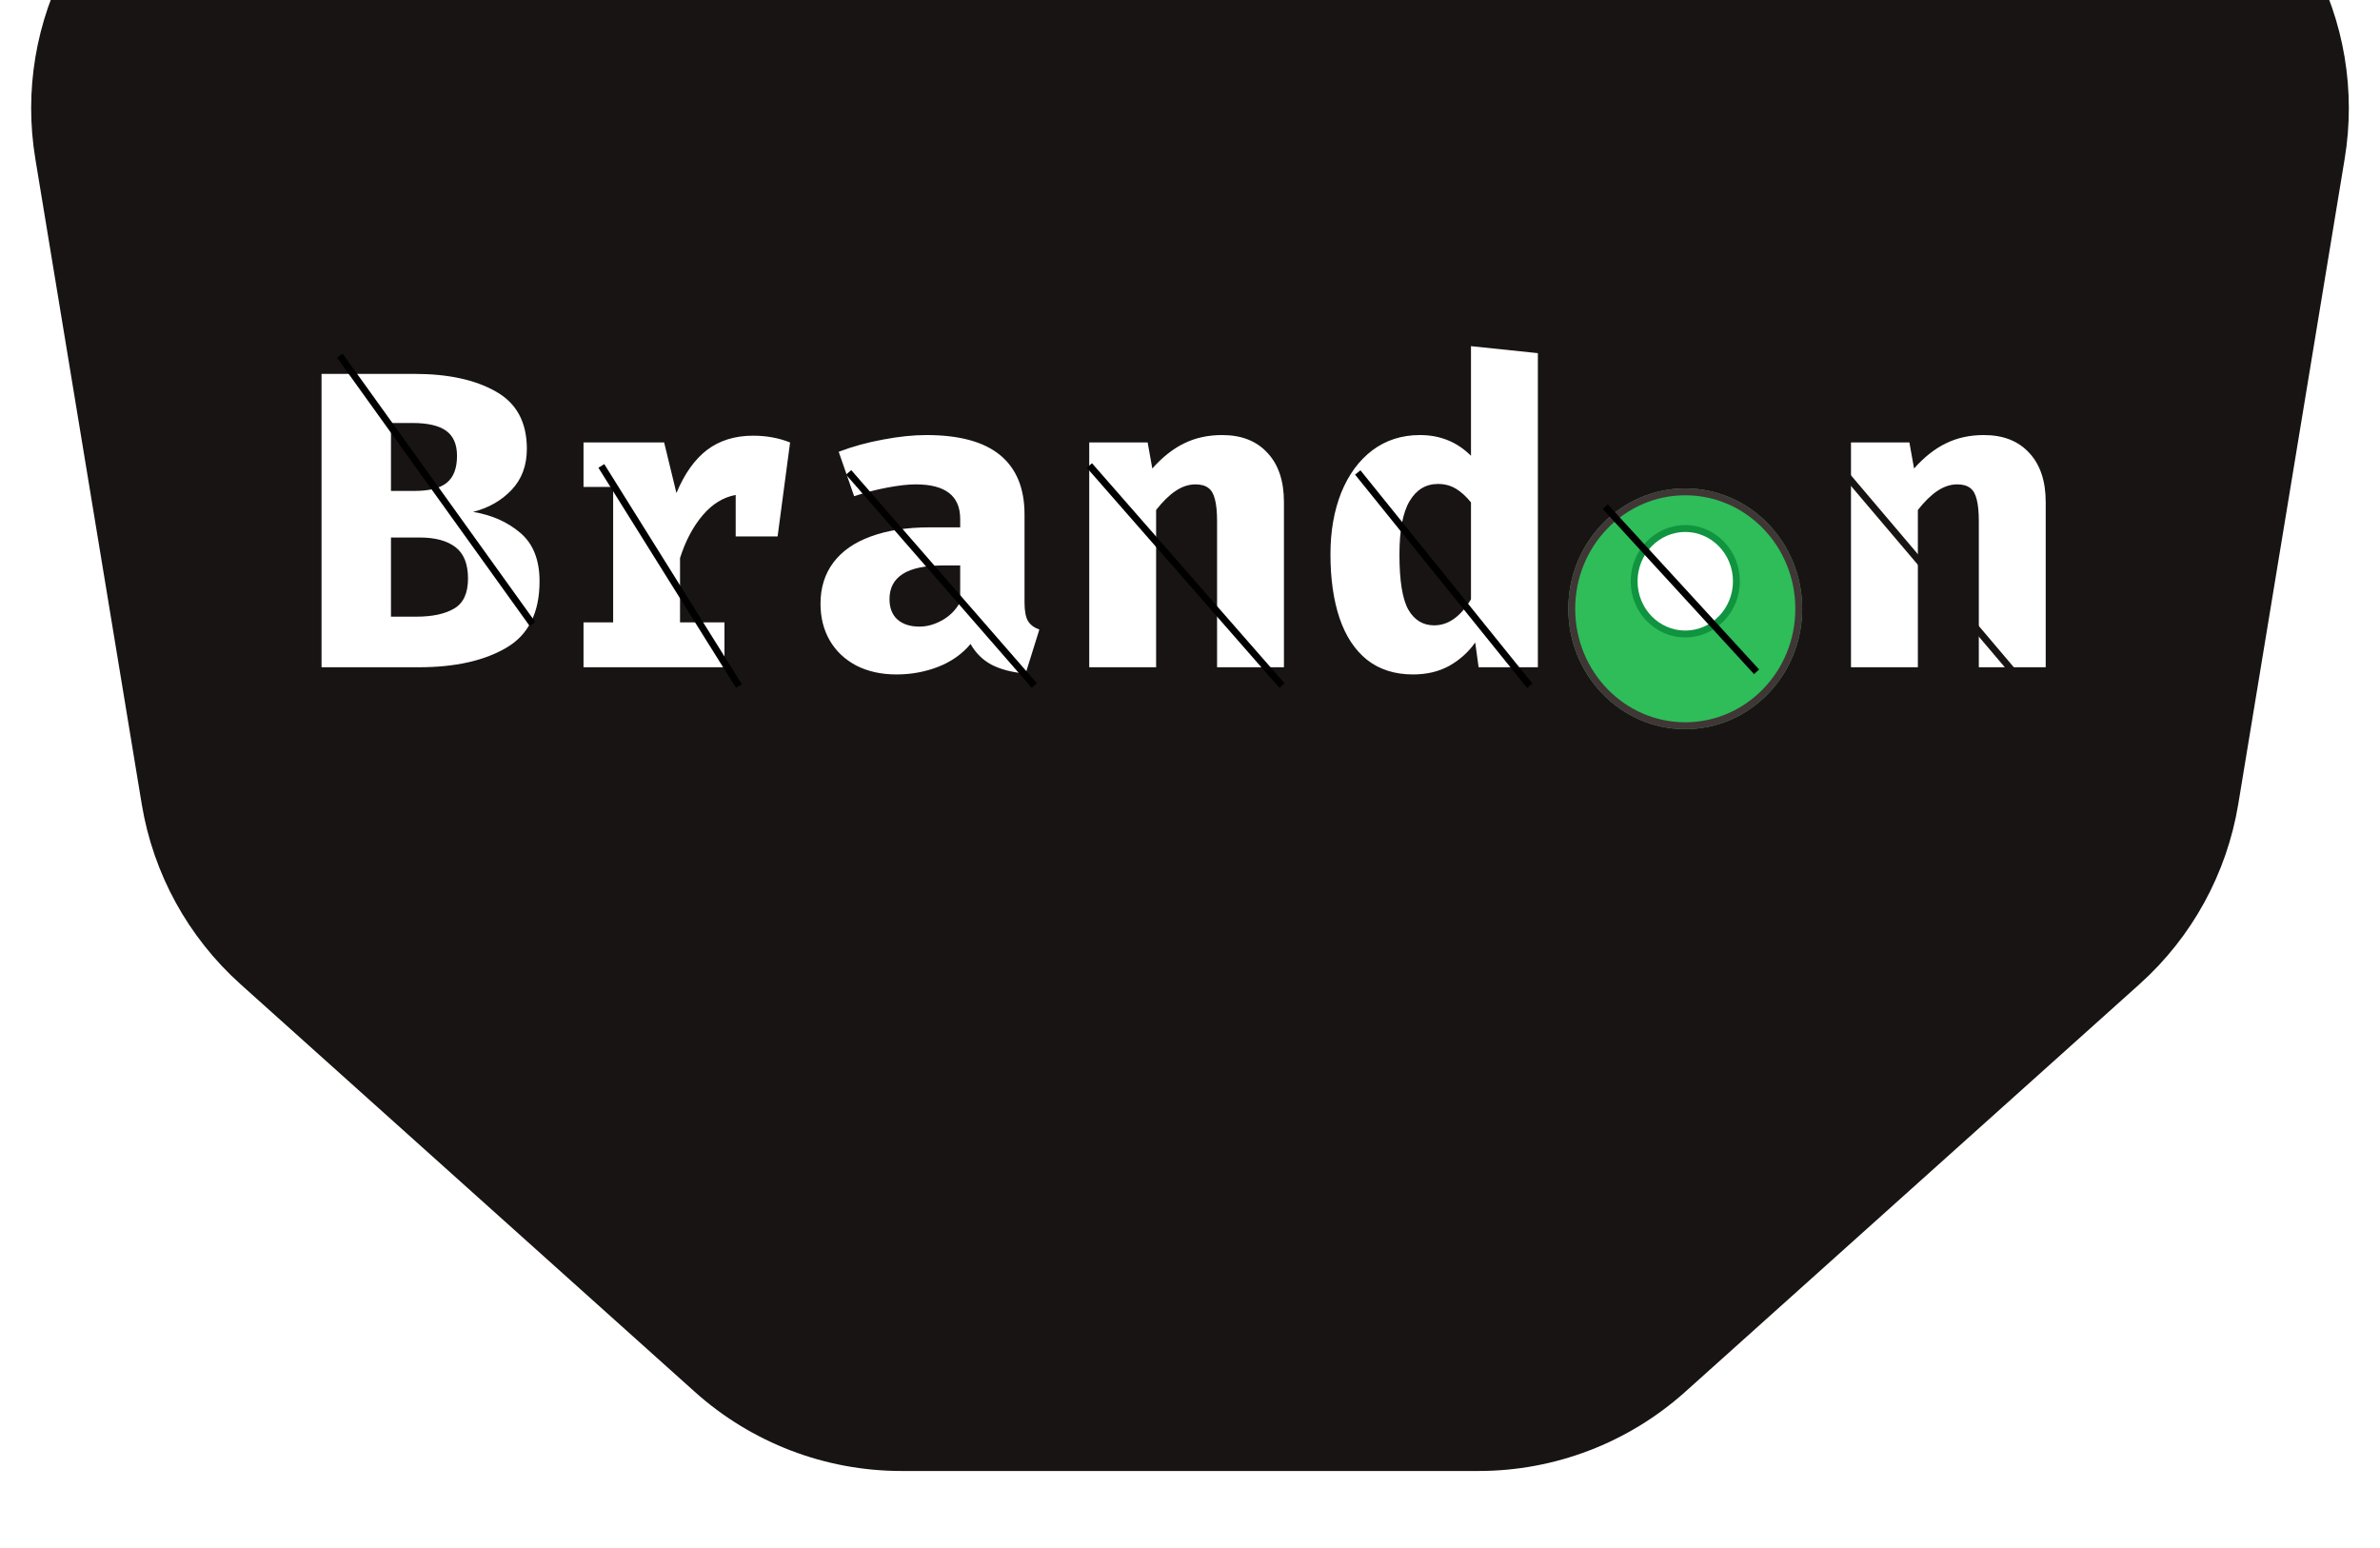 <svg width="346" height="225" viewBox="0 0 346 225" fill="none" xmlns="http://www.w3.org/2000/svg">
<path d="M156.678 -138.647C167.176 -142.733 178.824 -142.733 189.322 -138.647L268.786 -107.718C278.738 -103.845 286.988 -96.559 292.061 -87.162L336.067 -5.654C340.803 3.116 342.492 13.211 340.87 23.046L325.396 116.892C323.73 126.994 318.669 136.227 311.049 143.064L244.993 202.336C236.736 209.745 226.034 213.843 214.94 213.843L131.06 213.843C119.966 213.843 109.264 209.745 101.007 202.336L34.951 143.064C27.331 136.227 22.27 126.994 20.604 116.892L5.13 23.046C3.508 13.211 5.197 3.116 9.933 -5.654L53.939 -87.162C59.012 -96.559 67.262 -103.845 77.214 -107.718L156.678 -138.647Z" fill="#191414"/>
<path d="M78.439 84.508C78.439 89.061 76.829 92.282 73.609 94.169C70.388 96.056 66.152 97 60.901 97H46.747V54.354H60.255C65.137 54.354 69.075 55.205 72.07 56.908C75.085 58.59 76.593 61.369 76.593 65.246C76.593 67.667 75.855 69.656 74.378 71.215C72.901 72.774 71.034 73.841 68.778 74.415C71.506 74.867 73.793 75.882 75.639 77.462C77.506 79.041 78.439 81.39 78.439 84.508ZM66.439 66.261C66.439 64.6 65.916 63.39 64.87 62.631C63.824 61.872 62.183 61.492 59.947 61.492H56.839V71.369H60.255C62.429 71.369 63.998 70.969 64.962 70.169C65.947 69.369 66.439 68.067 66.439 66.261ZM68.039 84.108C68.039 81.974 67.424 80.446 66.193 79.523C64.983 78.6 63.249 78.138 60.993 78.138H56.839V89.646H60.562C62.86 89.646 64.675 89.256 66.008 88.477C67.362 87.697 68.039 86.241 68.039 84.108ZM109.476 63.339C111.425 63.339 113.22 63.667 114.861 64.323L113.046 77.985H106.953V71.954C105.148 72.282 103.548 73.267 102.153 74.908C100.758 76.549 99.661 78.621 98.861 81.123V90.477H105.323V97H84.83V90.477H89.138V70.785H84.83V64.323H96.553L98.338 71.677C99.507 68.867 100.994 66.774 102.799 65.4C104.625 64.026 106.851 63.339 109.476 63.339ZM148.944 87.585C148.944 88.795 149.108 89.687 149.437 90.261C149.765 90.815 150.319 91.236 151.098 91.523L149.098 97.923C147.108 97.739 145.457 97.308 144.144 96.631C142.852 95.933 141.837 94.928 141.098 93.615C139.888 95.072 138.319 96.18 136.39 96.939C134.483 97.677 132.462 98.046 130.329 98.046C128.114 98.046 126.165 97.615 124.483 96.754C122.821 95.872 121.539 94.662 120.637 93.123C119.734 91.564 119.283 89.779 119.283 87.769C119.283 85.431 119.908 83.431 121.16 81.769C122.411 80.108 124.226 78.846 126.606 77.985C128.985 77.103 131.847 76.662 135.19 76.662H139.59V75.431C139.59 72.087 137.437 70.415 133.129 70.415C132.042 70.415 130.667 70.569 129.006 70.877C127.365 71.185 125.755 71.605 124.175 72.138L121.929 65.677C123.98 64.897 126.144 64.303 128.421 63.892C130.698 63.462 132.78 63.246 134.667 63.246C139.467 63.246 143.047 64.221 145.406 66.169C147.765 68.118 148.944 70.99 148.944 74.785V87.585ZM133.683 91.092C134.79 91.092 135.908 90.774 137.037 90.138C138.165 89.482 139.016 88.6 139.59 87.492V82.2H137.19C134.524 82.2 132.544 82.61 131.252 83.431C129.96 84.251 129.314 85.472 129.314 87.092C129.314 88.364 129.693 89.349 130.452 90.046C131.231 90.744 132.308 91.092 133.683 91.092ZM158.351 97V64.323L166.843 64.323L167.52 68.108C168.997 66.446 170.546 65.226 172.166 64.446C173.787 63.646 175.622 63.246 177.674 63.246C180.484 63.246 182.679 64.108 184.258 65.831C185.858 67.533 186.658 69.923 186.658 73V97H176.935V75.8C176.935 74.446 176.833 73.379 176.628 72.6C176.443 71.82 176.125 71.267 175.674 70.939C175.222 70.59 174.597 70.415 173.797 70.415C172.812 70.415 171.848 70.733 170.905 71.369C169.981 71.985 169.038 72.908 168.074 74.138V97H158.351ZM213.849 50.323L223.572 51.339V97H214.957L214.465 93.4C213.48 94.795 212.229 95.923 210.711 96.785C209.193 97.626 207.429 98.046 205.419 98.046C202.772 98.046 200.547 97.338 198.742 95.923C196.957 94.487 195.624 92.467 194.742 89.862C193.86 87.236 193.419 84.138 193.419 80.569C193.419 77.226 193.942 74.241 194.988 71.615C196.054 68.99 197.562 66.939 199.511 65.462C201.48 63.985 203.788 63.246 206.434 63.246C209.367 63.246 211.839 64.251 213.849 66.261V50.323ZM209.049 70.354C207.285 70.354 205.911 71.185 204.926 72.846C203.942 74.487 203.449 77.082 203.449 80.631C203.449 84.426 203.88 87.092 204.742 88.631C205.624 90.149 206.875 90.908 208.496 90.908C210.547 90.908 212.331 89.646 213.849 87.123V73.031C213.131 72.149 212.393 71.482 211.634 71.031C210.875 70.579 210.013 70.354 209.049 70.354ZM269.093 97V64.323H277.585L278.262 68.108C279.739 66.446 281.288 65.226 282.908 64.446C284.529 63.646 286.365 63.246 288.416 63.246C291.226 63.246 293.421 64.108 295.001 65.831C296.601 67.533 297.401 69.923 297.401 73V97H287.677V75.8C287.677 74.446 287.575 73.379 287.37 72.6C287.185 71.82 286.867 71.267 286.416 70.939C285.965 70.59 285.339 70.415 284.539 70.415C283.554 70.415 282.59 70.733 281.647 71.369C280.724 71.985 279.78 72.908 278.816 74.138V97H269.093Z" fill="white"/>
<g filter="url(#filter0_d)">
<ellipse cx="245" cy="84.5" rx="17" ry="17.5" fill="#2EBD59"/>
<path d="M261.5 84.5C261.5 93.903 254.099 101.5 245 101.5C235.901 101.5 228.5 93.903 228.5 84.5C228.5 75.097 235.901 67.5 245 67.5C254.099 67.5 261.5 75.097 261.5 84.5Z" stroke="#403636"/>
</g>
<path d="M252.434 84.5C252.434 88.748 249.092 92.167 245 92.167C240.908 92.167 237.567 88.748 237.567 84.5C237.567 80.252 240.908 76.833 245 76.833C249.092 76.833 252.434 80.252 252.434 84.5Z" fill="white" stroke="#10943F"/>
<line x1="266.381" y1="66.677" x2="294.381" y2="99.677" stroke="#191414"/>
<line x1="87.424" y1="67.735" x2="107.424" y2="99.735" stroke="black"/>
<line x1="123.377" y1="68.672" x2="150.377" y2="99.672" stroke="black"/>
<line x1="158.376" y1="67.671" x2="186.376" y2="99.671" stroke="black"/>
<line x1="197.389" y1="68.686" x2="222.389" y2="99.686" stroke="black"/>
<line x1="233.369" y1="73.662" x2="255.369" y2="97.662" stroke="black"/>
<line x1="49.406" y1="51.708" x2="77.406" y2="90.708" stroke="black"/>
<defs>
<filter id="filter0_d" x="224" y="67" width="42" height="43" filterUnits="userSpaceOnUse" color-interpolation-filters="sRGB">
<feFlood flood-opacity="0" result="BackgroundImageFix"/>
<feColorMatrix in="SourceAlpha" type="matrix" values="0 0 0 0 0 0 0 0 0 0 0 0 0 0 0 0 0 0 127 0" result="hardAlpha"/>
<feOffset dy="4"/>
<feGaussianBlur stdDeviation="2"/>
<feColorMatrix type="matrix" values="0 0 0 0 1 0 0 0 0 1 0 0 0 0 1 0 0 0 0.25 0"/>
<feBlend mode="normal" in2="BackgroundImageFix" result="effect1_dropShadow"/>
<feBlend mode="normal" in="SourceGraphic" in2="effect1_dropShadow" result="shape"/>
</filter>
</defs>
</svg>
